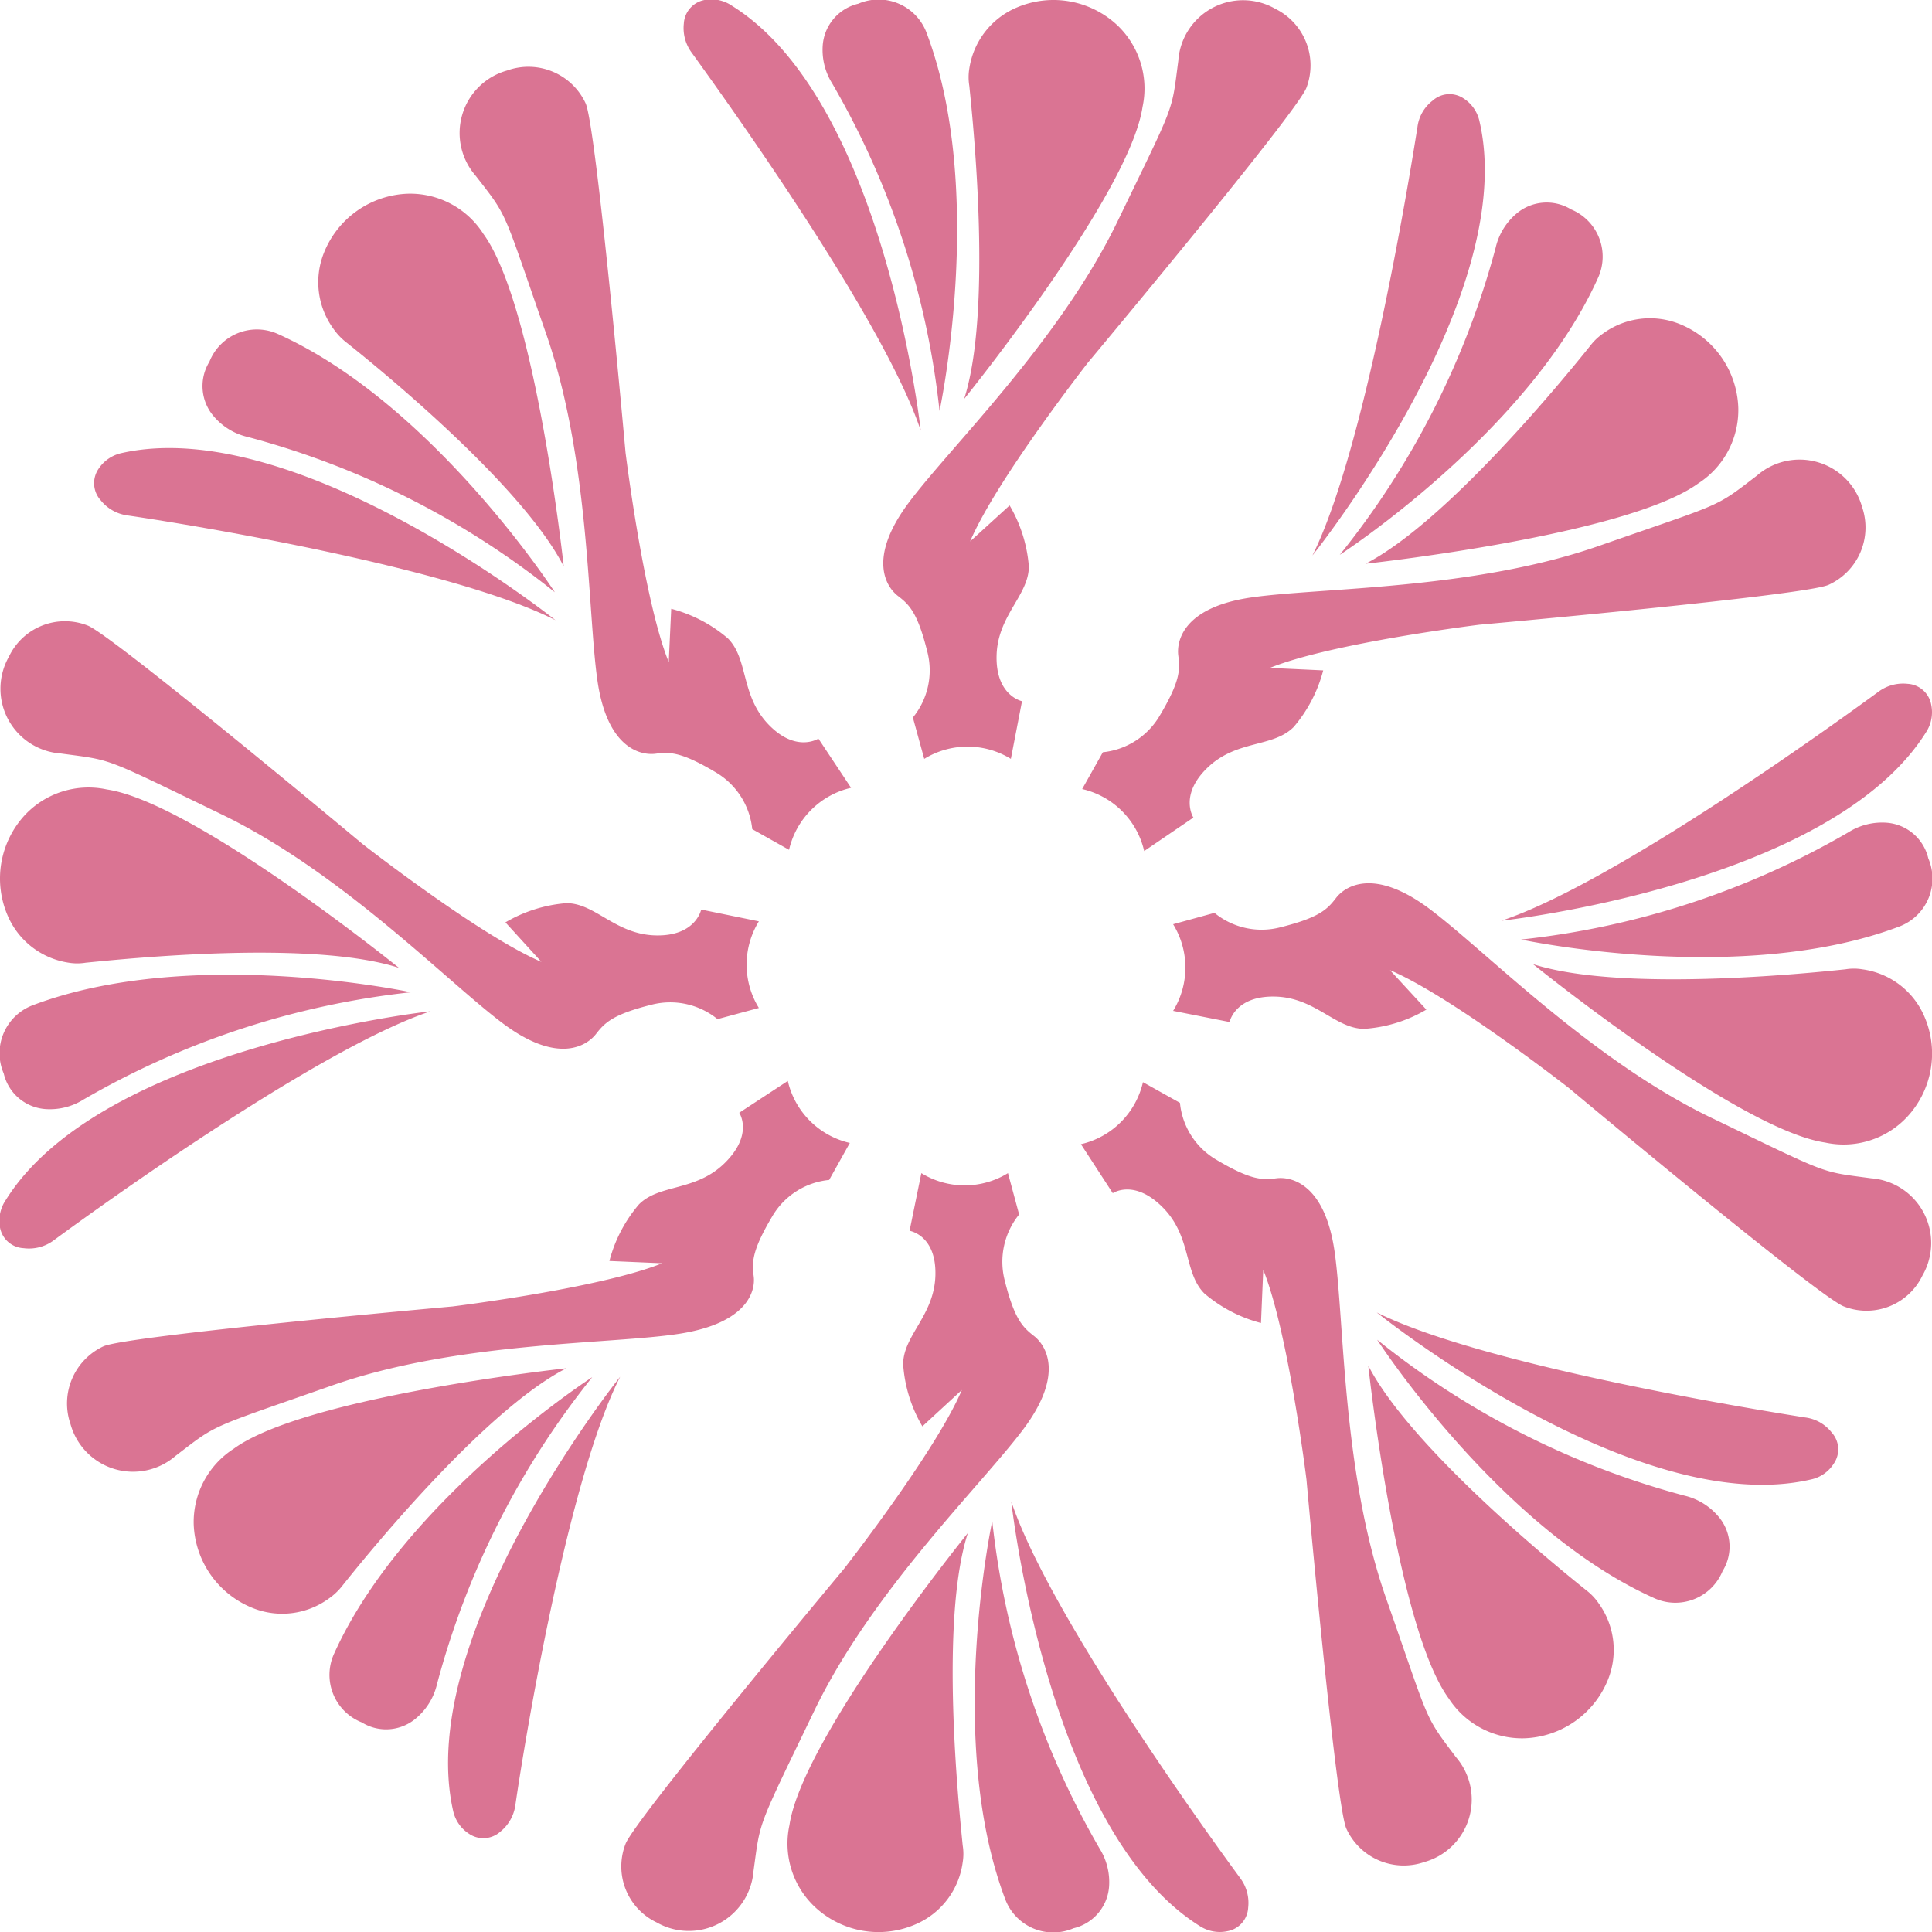 <svg xmlns="http://www.w3.org/2000/svg" viewBox="0 0 93.46 93.46"><defs><style>.cls-1{fill:#da7493;}</style></defs><g id="Layer_2" data-name="Layer 2"><g id="Layer_1-2" data-name="Layer 1"><path class="cls-1" d="M44.57,56.75a4,4,0,0,0,4.19,0l.54,2a3.63,3.63,0,0,0-.7,3.18c.47,1.89.88,2.28,1.42,2.7s1.51,1.8-.51,4.5S42.2,76.93,39.39,82.76,36.8,88,36.45,90.52A3.14,3.14,0,0,1,31.77,93a3,3,0,0,1-1.51-3.8c.44-1.18,10.57-13.31,10.57-13.31s4.44-5.68,5.7-8.65L44.62,69a6.82,6.82,0,0,1-.93-3c0-1.4,1.51-2.36,1.56-4.31S44,59.54,44,59.54Z"/><path class="cls-1" d="M46.82,74.16s-8,9.89-8.63,14.13a4.21,4.21,0,0,0,1.21,3.94,4.5,4.5,0,0,0,4.89.86,3.82,3.82,0,0,0,2.28-3,2.51,2.51,0,0,0,0-.82C46.38,87.36,45.45,78.4,46.82,74.16Z"/><path class="cls-1" d="M48,73.58s-2.28,10.62.63,18.3a2.48,2.48,0,0,0,3.3,1.4,2.24,2.24,0,0,0,1.72-2,3.06,3.06,0,0,0-.46-1.86A40.17,40.17,0,0,1,48,73.58Z"/><path class="cls-1" d="M48.92,72.63s1.74,15.94,9.13,20.55a1.78,1.78,0,0,0,1.33.24,1.22,1.22,0,0,0,1-1.14A2,2,0,0,0,60,90.86C58.29,88.54,50.7,78,48.92,72.63Z"/><path class="cls-1" d="M52.29,55.35a4,4,0,0,0,3-3l1.79,1a3.59,3.59,0,0,0,1.74,2.74c1.68,1,2.24,1,2.92.91s2.34.21,2.82,3.54.36,10.7,2.5,16.8S68.85,82.9,70.43,85a3.14,3.14,0,0,1-1.54,5.08,3.05,3.05,0,0,1-3.76-1.62c-.52-1.14-1.93-16.89-1.93-16.89s-.88-7.15-2.09-10.14L61,64a6.89,6.89,0,0,1-2.74-1.43c-1-1-.61-2.74-2-4.15s-2.43-.7-2.43-.7Z"/><path class="cls-1" d="M66.19,66.06s1.36,12.63,3.89,16.1a4.23,4.23,0,0,0,3.64,1.93,4.53,4.53,0,0,0,4.07-2.85,3.85,3.85,0,0,0-.47-3.7,2.71,2.71,0,0,0-.57-.6C75.21,75.71,68.22,70,66.19,66.06Z"/><path class="cls-1" d="M66.62,64.81S72.52,73.93,80,77.3A2.47,2.47,0,0,0,83.33,76a2.24,2.24,0,0,0-.21-2.65,3.07,3.07,0,0,0-1.64-1A40.2,40.2,0,0,1,66.62,64.81Z"/><path class="cls-1" d="M66.6,63.49s12.5,10.05,21,8.08a1.73,1.73,0,0,0,1.11-.77,1.21,1.21,0,0,0-.1-1.5,1.93,1.93,0,0,0-1.28-.73C84.47,68.12,71.63,66,66.6,63.49Z"/><path class="cls-1" d="M56.75,48.9a4,4,0,0,0,0-4.19l2-.55a3.6,3.6,0,0,0,3.18.7c1.89-.47,2.28-.87,2.7-1.42s1.8-1.5,4.5.51,7.82,7.31,13.65,10.12S88,56.66,90.52,57A3.14,3.14,0,0,1,93,61.7a3,3,0,0,1-3.8,1.5c-1.18-.43-13.31-10.57-13.31-10.57s-5.68-4.44-8.65-5.7L69,48.84a6.82,6.82,0,0,1-3,.93c-1.4,0-2.36-1.51-4.31-1.56s-2.21,1.23-2.21,1.23Z"/><path class="cls-1" d="M74.16,46.64s9.89,8,14.13,8.63a4.21,4.21,0,0,0,3.94-1.21,4.5,4.5,0,0,0,.86-4.89,3.82,3.82,0,0,0-3-2.28,2.51,2.51,0,0,0-.82,0C87.36,47.09,78.4,48,74.16,46.64Z"/><path class="cls-1" d="M73.58,45.45s10.62,2.28,18.3-.63a2.48,2.48,0,0,0,1.4-3.3,2.24,2.24,0,0,0-2-1.72,3.06,3.06,0,0,0-1.86.46A40,40,0,0,1,73.58,45.45Z"/><path class="cls-1" d="M72.63,44.54s15.94-1.74,20.55-9.13a1.77,1.77,0,0,0,.24-1.33,1.23,1.23,0,0,0-1.14-1,2,2,0,0,0-1.42.39C88.54,35.17,78,42.76,72.63,44.54Z"/><path class="cls-1" d="M55.35,41.17a4,4,0,0,0-3-3l1-1.78a3.62,3.62,0,0,0,2.74-1.75c1-1.68,1-2.23.91-2.92s.21-2.34,3.54-2.82,10.7-.36,16.8-2.49S82.9,24.61,85,23a3.14,3.14,0,0,1,5.08,1.53,3.05,3.05,0,0,1-1.62,3.76c-1.14.52-16.89,1.93-16.89,1.93s-7.15.88-10.14,2.09l2.58.12a6.89,6.89,0,0,1-1.43,2.74c-1,1-2.74.61-4.15,1.95s-.7,2.43-.7,2.43Z"/><path class="cls-1" d="M66.06,27.27s12.63-1.36,16.1-3.89a4.22,4.22,0,0,0,1.93-3.64,4.53,4.53,0,0,0-2.85-4.07,3.85,3.85,0,0,0-3.7.47,2.71,2.71,0,0,0-.6.57C75.71,18.25,70,25.24,66.06,27.27Z"/><path class="cls-1" d="M64.81,26.84s9.12-5.9,12.49-13.39A2.47,2.47,0,0,0,76,10.13a2.26,2.26,0,0,0-2.65.21,3.06,3.06,0,0,0-1,1.65A40.25,40.25,0,0,1,64.81,26.84Z"/><path class="cls-1" d="M63.49,26.87s10.05-12.51,8.08-21a1.76,1.76,0,0,0-.77-1.11,1.22,1.22,0,0,0-1.5.11,1.91,1.91,0,0,0-.73,1.27C68.12,9,66,21.83,63.49,26.87Z"/><path class="cls-1" d="M48.9,36.71a4,4,0,0,0-4.19,0l-.55-2a3.6,3.6,0,0,0,.7-3.18c-.47-1.89-.87-2.28-1.42-2.7s-1.5-1.8.51-4.5,7.31-7.82,10.12-13.64S56.66,5.52,57,2.94A3.14,3.14,0,0,1,61.7.43a3.05,3.05,0,0,1,1.5,3.81c-.43,1.17-10.57,13.3-10.57,13.3s-4.44,5.68-5.7,8.65l1.91-1.74a6.88,6.88,0,0,1,.93,2.95c0,1.4-1.51,2.36-1.56,4.31s1.23,2.21,1.23,2.21Z"/><path class="cls-1" d="M46.64,19.3s8-9.89,8.63-14.13a4.22,4.22,0,0,0-1.21-3.94A4.52,4.52,0,0,0,49.17.37a3.82,3.82,0,0,0-2.28,2.95,2.56,2.56,0,0,0,0,.83C47.09,6.1,48,15.06,46.64,19.3Z"/><path class="cls-1" d="M45.45,19.88s2.28-10.62-.63-18.3a2.48,2.48,0,0,0-3.3-1.4,2.24,2.24,0,0,0-1.72,2,3.06,3.06,0,0,0,.46,1.86A40,40,0,0,1,45.45,19.88Z"/><path class="cls-1" d="M44.54,20.83S42.8,4.89,35.41.28A1.77,1.77,0,0,0,34.08,0a1.23,1.23,0,0,0-1,1.14,2,2,0,0,0,.39,1.42C35.17,4.92,42.76,15.48,44.54,20.83Z"/><path class="cls-1" d="M41.17,38.11a4,4,0,0,0-3,3l-1.78-1a3.62,3.62,0,0,0-1.75-2.74c-1.68-1-2.23-1-2.92-.91s-2.34-.21-2.82-3.54-.36-10.7-2.49-16.8S24.61,10.56,23,8.49a3.14,3.14,0,0,1,1.53-5.08A3.05,3.05,0,0,1,28.33,5c.52,1.15,1.93,16.89,1.93,16.89s.88,7.15,2.09,10.14l.12-2.58a6.89,6.89,0,0,1,2.74,1.43c1,1,.61,2.74,1.95,4.15s2.43.7,2.43.7Z"/><path class="cls-1" d="M27.27,27.4s-1.36-12.62-3.89-16.09a4.2,4.2,0,0,0-3.64-1.94,4.54,4.54,0,0,0-4.07,2.86,3.83,3.83,0,0,0,.47,3.69,3,3,0,0,0,.57.61C18.25,17.75,25.24,23.43,27.27,27.4Z"/><path class="cls-1" d="M26.84,28.65s-5.9-9.12-13.39-12.49a2.47,2.47,0,0,0-3.32,1.34,2.24,2.24,0,0,0,.21,2.64,3.06,3.06,0,0,0,1.65,1A40.25,40.25,0,0,1,26.84,28.65Z"/><path class="cls-1" d="M26.87,30s-12.51-10-21-8.08a1.79,1.79,0,0,0-1.11.77,1.23,1.23,0,0,0,.11,1.51,2,2,0,0,0,1.27.73C9,25.34,21.83,27.44,26.87,30Z"/><path class="cls-1" d="M36.71,44.57a4,4,0,0,0,0,4.19l-2,.54a3.63,3.63,0,0,0-3.18-.7c-1.89.47-2.28.88-2.7,1.42s-1.8,1.51-4.5-.51S16.53,42.2,10.71,39.39,5.52,36.8,2.94,36.45A3.14,3.14,0,0,1,.43,31.77a3,3,0,0,1,3.81-1.51c1.17.44,13.3,10.57,13.3,10.57s5.68,4.44,8.65,5.7l-1.74-1.91a6.88,6.88,0,0,1,2.95-.93c1.4,0,2.36,1.51,4.31,1.56S33.92,44,33.92,44Z"/><path class="cls-1" d="M19.3,46.82s-9.89-8-14.13-8.63A4.22,4.22,0,0,0,1.23,39.4a4.52,4.52,0,0,0-.86,4.89,3.82,3.82,0,0,0,2.95,2.28,2.56,2.56,0,0,0,.83,0C6.1,46.38,15.06,45.45,19.3,46.82Z"/><path class="cls-1" d="M19.88,48s-10.62-2.28-18.3.63a2.48,2.48,0,0,0-1.4,3.3,2.24,2.24,0,0,0,2,1.72,3.06,3.06,0,0,0,1.86-.46A40.17,40.17,0,0,1,19.88,48Z"/><path class="cls-1" d="M20.83,48.92S4.89,50.66.28,58.05A1.78,1.78,0,0,0,0,59.38a1.22,1.22,0,0,0,1.14,1A2,2,0,0,0,2.6,60C4.92,58.29,15.48,50.7,20.83,48.92Z"/><path class="cls-1" d="M38.11,52.29a4,4,0,0,0,3,3l-1,1.79a3.59,3.59,0,0,0-2.74,1.74c-1,1.68-1,2.24-.91,2.92S36.2,64,32.87,64.52s-10.7.36-16.8,2.5-5.51,1.83-7.58,3.41a3.14,3.14,0,0,1-5.08-1.54A3.05,3.05,0,0,1,5,65.13c1.15-.52,16.89-1.93,16.89-1.93s7.15-.88,10.14-2.09L29.48,61a6.89,6.89,0,0,1,1.43-2.74c1-1,2.74-.61,4.15-2s.7-2.43.7-2.43Z"/><path class="cls-1" d="M27.4,66.19s-12.62,1.36-16.09,3.89a4.22,4.22,0,0,0-1.94,3.64,4.54,4.54,0,0,0,2.86,4.07,3.83,3.83,0,0,0,3.69-.47,3,3,0,0,0,.61-.57C17.75,75.21,23.43,68.22,27.4,66.19Z"/><path class="cls-1" d="M28.65,66.62S19.53,72.52,16.16,80a2.47,2.47,0,0,0,1.34,3.32,2.23,2.23,0,0,0,2.64-.21,3.07,3.07,0,0,0,1-1.64A40.2,40.2,0,0,1,28.65,66.62Z"/><path class="cls-1" d="M30,66.6s-10,12.5-8.08,21a1.77,1.77,0,0,0,.77,1.11,1.23,1.23,0,0,0,1.51-.1,2,2,0,0,0,.73-1.28C25.34,84.47,27.44,71.63,30,66.6Z"/></g></g></svg>